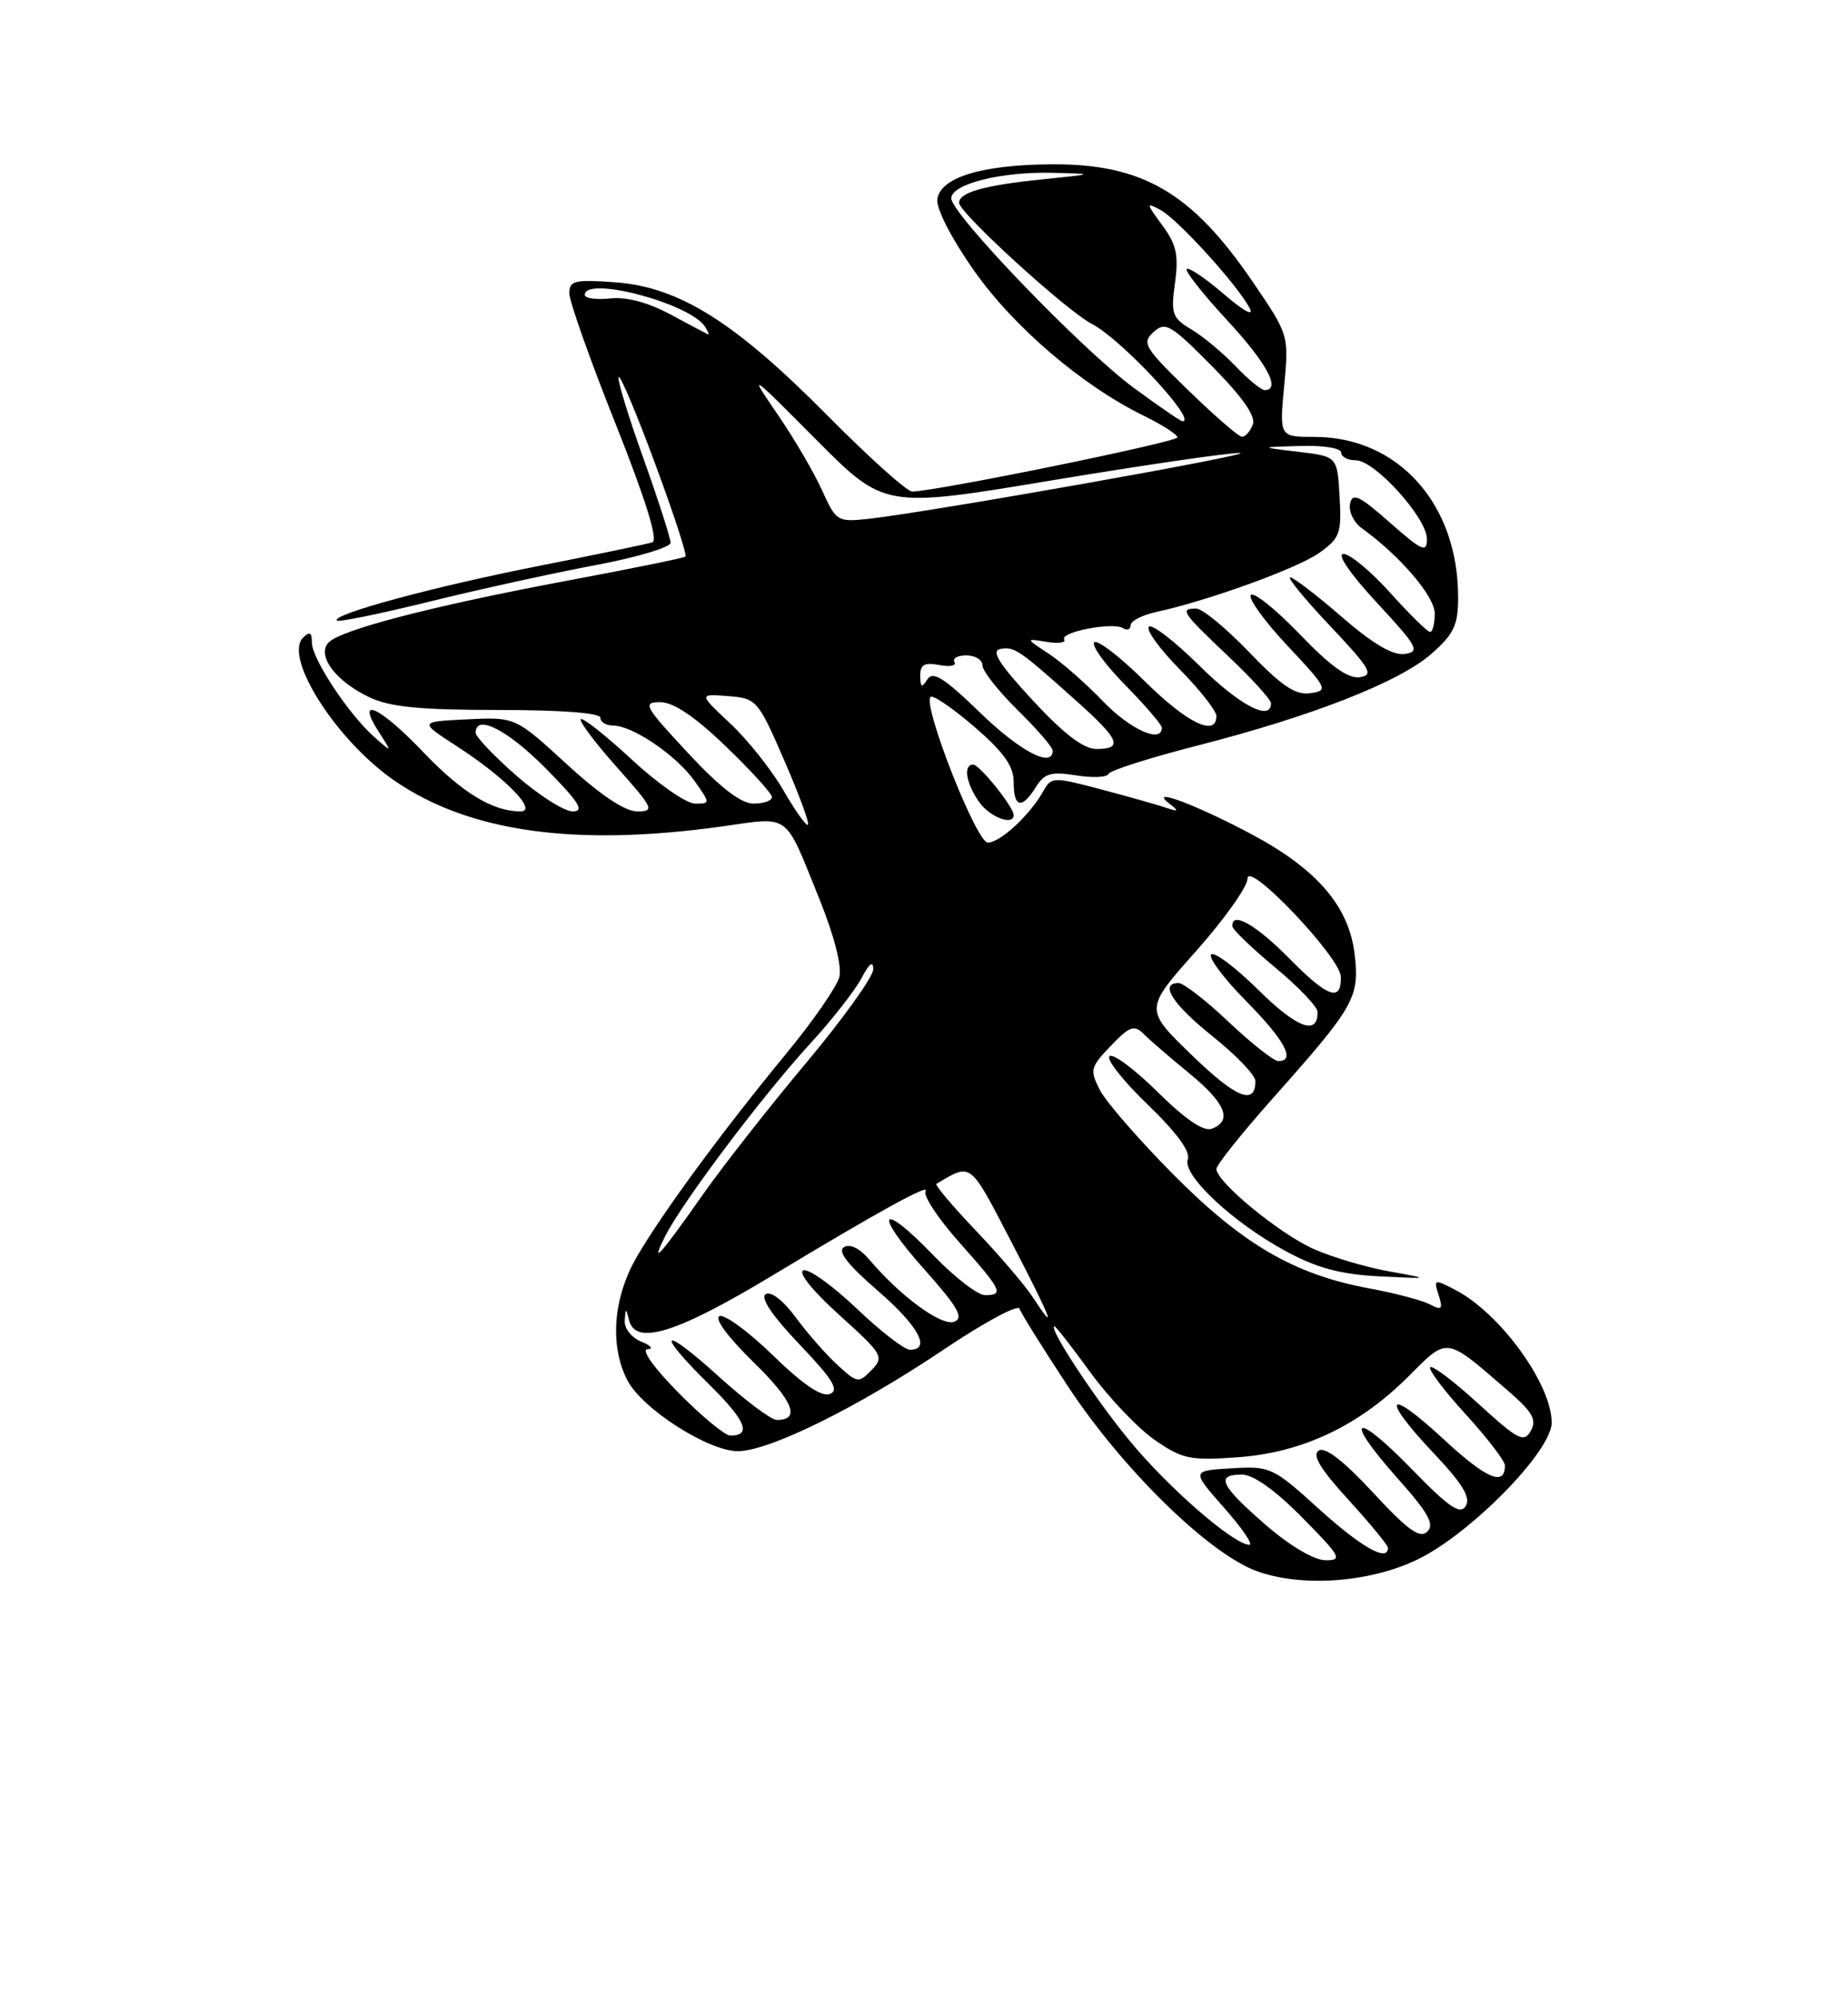 <?xml version="1.0" encoding="UTF-8" standalone="no"?>
<!DOCTYPE svg PUBLIC "-//W3C//DTD SVG 1.1//EN" "http://www.w3.org/Graphics/SVG/1.1/DTD/svg11.dtd" >
<svg xmlns="http://www.w3.org/2000/svg" xmlns:xlink="http://www.w3.org/1999/xlink" version="1.1" viewBox="0 0 237 256">
 <g >
 <path fill="currentColor"
d=" M 181.74 199.91 C 188.56 196.63 199.00 186.01 199.00 182.34 C 198.99 177.41 192.41 168.34 186.66 165.34 C 183.93 163.91 183.84 163.94 184.50 165.99 C 185.08 167.82 184.91 167.99 183.34 167.17 C 182.33 166.65 178.81 165.72 175.52 165.12 C 166.00 163.35 159.37 159.50 150.50 150.56 C 146.10 146.13 141.86 141.26 141.07 139.74 C 139.74 137.15 139.82 136.79 142.46 134.05 C 144.85 131.54 145.46 131.32 146.66 132.51 C 147.42 133.28 150.06 135.56 152.52 137.57 C 157.19 141.40 158.10 143.64 155.42 144.67 C 154.37 145.07 152.04 143.50 148.45 139.95 C 145.48 137.02 142.71 134.96 142.29 135.38 C 141.87 135.80 144.09 138.60 147.22 141.61 C 150.88 145.13 152.70 147.61 152.33 148.58 C 151.57 150.57 158.09 156.69 164.91 160.37 C 168.89 162.53 171.90 163.33 176.86 163.59 C 183.50 163.92 183.50 163.92 178.12 162.95 C 175.16 162.42 170.83 161.13 168.50 160.10 C 164.13 158.17 156.00 151.49 156.00 149.83 C 156.00 149.32 159.31 145.17 163.37 140.62 C 173.69 129.02 174.36 127.84 173.74 122.41 C 173.04 116.19 168.91 111.38 160.40 106.87 C 153.20 103.05 147.12 100.81 150.00 103.03 C 151.25 103.99 151.16 104.07 149.50 103.52 C 148.40 103.14 144.66 102.09 141.18 101.17 C 135.03 99.55 134.83 99.55 133.76 101.47 C 132.08 104.47 128.26 108.00 126.68 108.00 C 125.23 108.00 118.29 90.37 119.34 89.33 C 119.64 89.03 122.16 90.75 124.94 93.14 C 128.74 96.41 130.00 98.19 130.00 100.25 C 130.00 103.54 131.04 103.77 132.84 100.89 C 133.94 99.12 134.79 98.87 138.00 99.38 C 140.11 99.72 141.98 99.64 142.17 99.19 C 142.35 98.75 147.45 97.13 153.50 95.58 C 168.28 91.80 179.44 87.43 183.59 83.79 C 186.46 81.26 187.00 80.13 187.00 76.55 C 187.00 64.58 179.31 56.00 168.58 56.00 C 164.08 56.00 164.08 56.00 164.69 49.46 C 165.30 42.92 165.29 42.91 160.60 36.04 C 152.81 24.64 146.48 20.97 134.78 21.06 C 125.85 21.13 120.61 22.74 120.21 25.53 C 120.04 26.71 122.01 30.55 124.89 34.65 C 130.00 41.92 138.81 49.45 146.75 53.32 C 149.09 54.47 151.00 55.70 151.00 56.06 C 151.00 56.66 119.91 63.00 116.98 63.00 C 116.31 63.00 111.42 58.61 106.11 53.25 C 94.24 41.26 87.09 36.78 78.88 36.18 C 73.65 35.81 73.00 35.97 73.02 37.63 C 73.03 38.66 75.69 46.17 78.94 54.31 C 82.80 64.01 84.43 69.26 83.67 69.51 C 83.03 69.72 76.42 71.09 69.00 72.56 C 55.63 75.19 42.43 78.77 43.21 79.54 C 43.43 79.76 48.76 78.67 55.05 77.12 C 61.35 75.56 70.89 73.47 76.25 72.46 C 81.61 71.46 86.00 70.15 86.00 69.57 C 86.00 68.98 84.41 64.05 82.47 58.62 C 80.52 53.18 79.12 48.55 79.34 48.32 C 79.57 48.10 81.68 53.11 84.03 59.47 C 86.39 65.82 88.13 71.17 87.91 71.34 C 87.68 71.52 80.97 72.89 73.00 74.38 C 55.39 77.67 43.43 80.78 42.07 82.42 C 40.65 84.13 43.10 87.34 47.37 89.37 C 50.00 90.62 53.86 91.00 63.90 91.00 C 71.97 91.00 77.00 91.38 77.00 92.00 C 77.00 92.55 77.73 93.00 78.63 93.00 C 81.13 93.00 86.72 96.80 89.05 100.07 C 91.12 102.98 91.12 103.00 89.13 103.00 C 88.02 103.00 84.37 100.46 81.03 97.36 C 77.68 94.26 74.73 91.93 74.48 92.18 C 74.24 92.43 76.31 95.19 79.10 98.32 C 83.82 103.62 84.00 104.00 81.72 104.00 C 80.14 104.00 76.98 101.89 72.69 97.95 C 66.09 91.90 66.09 91.90 59.91 92.20 C 53.72 92.50 53.72 92.50 58.61 95.66 C 64.84 99.70 69.04 104.00 66.74 104.00 C 63.19 104.00 59.25 101.60 54.31 96.43 C 48.72 90.57 45.55 89.10 48.54 93.75 C 50.31 96.50 50.31 96.50 48.04 94.50 C 44.75 91.61 40.00 84.43 40.00 82.37 C 40.00 81.04 39.71 80.89 38.86 81.74 C 36.33 84.27 43.19 94.97 50.59 100.06 C 60.17 106.65 73.74 108.55 92.57 105.93 C 101.48 104.69 100.53 103.98 105.09 115.24 C 107.00 119.98 107.99 123.86 107.64 125.24 C 107.31 126.48 104.27 130.88 100.87 135.00 C 92.69 144.92 84.96 155.43 81.67 161.09 C 78.63 166.31 78.16 172.48 80.46 176.92 C 82.34 180.56 90.83 186.00 94.62 186.00 C 98.64 186.00 110.01 180.39 121.13 172.91 C 126.22 169.49 130.55 167.16 130.75 167.74 C 130.94 168.32 133.74 172.80 136.96 177.69 C 143.94 188.29 154.99 199.10 161.14 201.36 C 166.88 203.47 175.59 202.86 181.74 199.91 Z  M 130.00 104.46 C 130.00 103.45 125.63 98.00 124.81 98.00 C 123.50 98.00 123.88 100.38 125.56 102.78 C 126.93 104.74 130.00 105.90 130.00 104.46 Z  M 162.25 195.39 C 156.48 190.36 155.84 189.00 159.28 189.00 C 160.73 189.00 163.57 191.02 167.00 194.50 C 171.97 199.53 172.22 200.00 169.97 199.98 C 168.50 199.96 165.38 198.11 162.25 195.39 Z  M 169.20 193.45 C 163.25 188.05 162.92 187.90 157.93 188.20 C 152.79 188.50 152.79 188.50 156.98 193.25 C 159.29 195.86 160.75 198.00 160.23 198.00 C 158.22 198.00 149.67 190.55 144.71 184.47 C 140.20 178.96 134.34 170.00 135.24 170.00 C 135.41 170.00 137.49 172.67 139.86 175.93 C 142.24 179.19 145.94 183.07 148.09 184.56 C 151.64 187.02 152.62 187.22 158.75 186.78 C 167.04 186.19 174.33 182.73 180.67 176.38 C 185.73 171.32 185.31 171.26 193.40 178.26 C 196.55 180.98 197.11 181.97 196.32 183.39 C 195.44 184.96 194.70 184.57 189.63 179.95 C 186.50 177.08 183.70 174.96 183.42 175.24 C 183.15 175.52 185.19 178.23 187.96 181.26 C 190.73 184.30 193.00 187.25 193.00 187.83 C 193.00 190.58 190.64 189.56 185.07 184.41 C 177.78 177.65 176.99 179.00 183.94 186.34 C 187.57 190.18 188.64 191.96 187.98 193.03 C 187.26 194.19 185.83 193.21 181.06 188.31 C 173.65 180.68 172.17 181.55 179.17 189.41 C 183.17 193.89 184.01 195.38 183.05 196.31 C 182.09 197.24 180.56 196.14 176.10 191.32 C 172.34 187.26 169.95 185.41 169.13 185.92 C 168.23 186.48 169.32 188.28 172.94 192.24 C 175.72 195.29 178.00 198.05 178.00 198.39 C 178.00 200.25 174.63 198.35 169.20 193.45 Z  M 87.00 178.50 C 83.86 175.32 82.19 172.97 83.03 172.94 C 83.84 172.90 83.49 172.47 82.25 171.97 C 81.01 171.47 80.05 170.27 80.12 169.28 C 80.22 167.61 80.26 167.61 80.69 169.25 C 81.54 172.51 86.81 170.86 99.00 163.52 C 112.57 155.33 119.37 151.59 118.70 152.68 C 118.36 153.23 120.31 156.19 123.04 159.25 C 128.49 165.37 128.80 166.00 126.32 166.00 C 125.39 166.00 122.44 163.72 119.75 160.94 C 112.89 153.82 111.87 155.21 118.50 162.65 C 122.85 167.53 123.65 168.92 122.38 169.41 C 120.77 170.03 115.48 166.16 111.49 161.45 C 110.26 160.00 109.01 159.38 108.24 159.85 C 107.38 160.38 108.70 162.09 112.50 165.37 C 117.77 169.92 119.47 173.00 116.70 173.00 C 115.99 173.00 112.90 170.62 109.85 167.70 C 106.79 164.79 103.72 162.59 103.03 162.82 C 102.29 163.07 104.22 165.46 107.63 168.54 C 113.22 173.58 113.42 173.92 111.77 175.61 C 110.12 177.31 109.93 177.28 107.39 174.94 C 105.92 173.60 103.52 170.85 102.04 168.84 C 100.46 166.69 98.87 165.46 98.20 165.87 C 97.47 166.32 99.03 168.64 102.54 172.32 C 106.83 176.82 107.67 178.19 106.42 178.67 C 105.36 179.07 102.96 177.45 99.17 173.76 C 96.05 170.72 92.95 168.44 92.28 168.69 C 91.56 168.96 93.34 171.37 96.60 174.56 C 101.74 179.57 102.72 182.00 99.61 182.00 C 98.91 182.00 95.56 179.49 92.17 176.42 C 84.81 169.75 83.91 170.52 90.96 177.46 C 95.64 182.07 96.44 184.00 93.66 184.00 C 92.98 184.00 89.99 181.53 87.00 178.50 Z  M 132.44 166.25 C 131.45 164.74 128.18 160.91 125.16 157.74 C 122.15 154.58 119.87 151.88 120.09 151.74 C 124.64 149.05 124.29 148.78 129.68 159.13 C 134.87 169.12 135.70 171.25 132.44 166.25 Z  M 85.32 158.42 C 87.53 154.05 97.73 140.51 103.83 133.85 C 106.68 130.75 109.68 126.92 110.50 125.35 C 111.48 123.48 111.99 123.09 111.99 124.23 C 112.00 125.17 108.13 130.57 103.39 136.23 C 98.65 141.88 92.73 149.43 90.22 153.00 C 84.61 160.98 83.30 162.44 85.32 158.42 Z  M 152.86 135.25 C 146.76 129.36 146.76 129.36 153.37 121.93 C 157.01 117.84 159.99 113.65 159.99 112.61 C 160.00 110.20 171.89 122.70 171.96 125.19 C 172.04 128.46 170.29 127.86 165.46 122.96 C 161.08 118.51 157.90 116.70 158.06 118.75 C 158.09 119.16 160.56 121.53 163.53 124.00 C 166.51 126.47 168.96 129.04 168.97 129.69 C 169.04 132.77 166.35 131.79 161.43 126.93 C 158.47 124.01 155.73 121.94 155.33 122.33 C 154.94 122.73 156.95 125.41 159.81 128.31 C 164.78 133.34 166.21 136.00 163.94 136.00 C 163.36 136.00 160.50 133.75 157.59 131.00 C 154.69 128.25 151.79 126.00 151.15 126.00 C 148.63 126.00 150.37 128.72 155.55 132.86 C 158.55 135.26 161.00 137.82 161.00 138.55 C 161.00 141.75 158.54 140.75 152.86 135.25 Z  M 100.47 101.30 C 98.94 98.66 95.87 94.80 93.64 92.72 C 89.60 88.93 89.60 88.93 93.36 89.22 C 97.03 89.51 97.20 89.70 100.56 97.42 C 102.45 101.77 103.83 105.50 103.62 105.71 C 103.41 105.92 101.99 103.93 100.47 101.30 Z  M 66.23 99.42 C 63.35 96.90 61.00 94.43 61.00 93.92 C 61.00 91.46 65.11 93.55 70.00 98.50 C 74.27 102.82 75.01 104.00 73.45 104.00 C 72.36 104.00 69.11 101.94 66.23 99.42 Z  M 88.22 96.50 C 82.63 90.50 82.36 90.00 84.68 90.00 C 86.37 90.00 89.12 91.85 93.09 95.67 C 96.34 98.79 99.00 101.72 99.00 102.17 C 99.00 102.63 97.94 103.00 96.64 103.00 C 95.02 103.00 92.37 100.95 88.22 96.50 Z  M 125.66 91.31 C 121.08 86.87 119.63 85.97 118.93 87.08 C 118.21 88.21 118.03 88.12 118.02 86.63 C 118.00 85.19 118.55 84.87 120.47 85.24 C 121.83 85.50 122.70 85.33 122.41 84.86 C 122.12 84.38 122.81 84.00 123.94 84.00 C 125.07 84.00 126.00 84.58 126.00 85.29 C 126.00 86.00 128.03 88.57 130.50 91.00 C 132.97 93.43 135.00 95.77 135.00 96.21 C 135.00 98.50 130.83 96.32 125.66 91.31 Z  M 132.43 89.75 C 128.12 85.09 127.06 83.42 128.29 83.18 C 130.07 82.84 130.69 83.26 138.10 89.89 C 143.59 94.80 144.09 96.00 140.61 96.00 C 138.96 96.00 136.42 94.06 132.43 89.75 Z  M 141.45 89.88 C 139.28 87.62 136.15 84.87 134.50 83.79 C 131.50 81.82 131.50 81.82 134.22 82.27 C 135.72 82.51 136.73 82.38 136.48 81.97 C 135.89 81.01 142.70 79.70 144.02 80.51 C 144.56 80.84 145.00 80.68 145.00 80.14 C 145.00 79.60 146.46 78.84 148.25 78.45 C 155.00 76.98 166.41 72.84 169.20 70.86 C 171.84 68.98 172.07 68.34 171.80 63.65 C 171.50 58.50 171.50 58.50 166.50 57.91 C 161.50 57.31 161.50 57.31 166.75 57.16 C 169.69 57.07 172.00 57.44 172.00 58.00 C 172.00 58.55 172.85 59.00 173.88 59.00 C 176.32 59.00 183.00 66.39 183.00 69.09 C 183.00 70.90 182.39 70.63 178.25 66.98 C 174.30 63.50 173.44 63.10 173.14 64.58 C 172.94 65.56 173.62 66.97 174.64 67.70 C 179.53 71.22 184.00 76.43 184.00 78.63 C 184.00 79.93 183.73 81.00 183.40 81.00 C 183.07 81.00 180.78 78.75 178.31 76.00 C 175.84 73.25 173.13 71.00 172.30 71.00 C 171.40 71.00 173.15 73.55 176.58 77.25 C 181.81 82.89 182.16 83.53 180.16 83.82 C 178.64 84.04 176.08 82.54 172.08 79.07 C 168.86 76.28 165.88 74.00 165.46 74.00 C 165.04 74.00 167.35 76.81 170.60 80.25 C 175.76 85.71 176.23 86.53 174.38 86.80 C 172.89 87.01 170.62 85.39 166.71 81.31 C 163.65 78.13 160.81 75.85 160.42 76.25 C 160.02 76.65 162.12 79.57 165.09 82.74 C 170.27 88.25 170.39 88.52 168.04 88.85 C 166.14 89.12 164.37 87.93 160.21 83.60 C 157.25 80.52 154.19 78.00 153.42 78.00 C 151.25 78.00 151.58 78.49 157.50 84.09 C 160.53 86.95 163.00 89.67 163.00 90.15 C 163.00 92.53 158.94 90.39 153.81 85.31 C 150.64 82.18 147.73 79.94 147.34 80.33 C 146.94 80.72 148.73 83.19 151.31 85.81 C 153.89 88.43 156.00 91.12 156.00 91.78 C 156.00 94.51 152.23 92.68 146.81 87.31 C 143.64 84.18 140.73 81.94 140.34 82.33 C 139.94 82.72 141.73 85.19 144.31 87.81 C 146.89 90.43 149.00 92.89 149.00 93.28 C 149.00 95.34 144.93 93.50 141.45 89.88 Z  M 105.42 62.83 C 104.40 60.57 101.84 56.19 99.72 53.11 C 95.96 47.63 96.07 47.70 104.64 56.32 C 113.42 65.15 113.42 65.15 134.96 61.56 C 146.81 59.59 157.62 58.02 159.00 58.06 C 161.50 58.14 119.13 65.65 111.39 66.50 C 107.40 66.93 107.23 66.83 105.42 62.83 Z  M 152.38 50.01 C 146.76 44.55 146.40 43.95 147.94 42.56 C 149.45 41.18 150.14 41.58 155.44 46.94 C 159.36 50.90 161.08 53.36 160.67 54.42 C 160.34 55.29 159.71 55.99 159.28 55.98 C 158.85 55.97 155.75 53.29 152.38 50.01 Z  M 145.36 49.68 C 138.70 44.77 122.00 27.42 122.00 25.42 C 122.00 23.59 128.40 21.98 135.00 22.15 C 140.50 22.29 140.50 22.29 133.50 23.01 C 126.23 23.75 123.00 24.67 123.00 25.99 C 123.00 27.28 136.76 39.82 140.03 41.52 C 143.80 43.46 153.61 54.00 151.66 54.00 C 151.42 54.00 148.58 52.05 145.36 49.68 Z  M 158.44 46.92 C 156.82 45.22 154.28 43.11 152.80 42.23 C 150.33 40.76 150.14 40.24 150.69 36.25 C 151.18 32.70 150.87 31.32 149.05 28.86 C 146.97 26.04 146.96 25.91 148.81 26.90 C 151.02 28.08 158.62 36.42 160.24 39.45 C 160.87 40.62 159.55 39.92 156.97 37.71 C 154.60 35.67 152.45 34.22 152.19 34.48 C 151.94 34.73 154.26 37.68 157.36 41.03 C 162.48 46.55 164.33 50.00 162.19 50.00 C 161.74 50.00 160.05 48.61 158.44 46.92 Z  M 86.00 40.31 C 83.12 38.76 80.33 38.02 78.25 38.25 C 76.46 38.44 75.00 38.24 75.00 37.80 C 75.00 35.30 88.59 38.91 90.44 41.90 C 90.81 42.50 90.98 42.94 90.81 42.87 C 90.64 42.79 88.47 41.64 86.00 40.31 Z "/>
</g>
</svg>